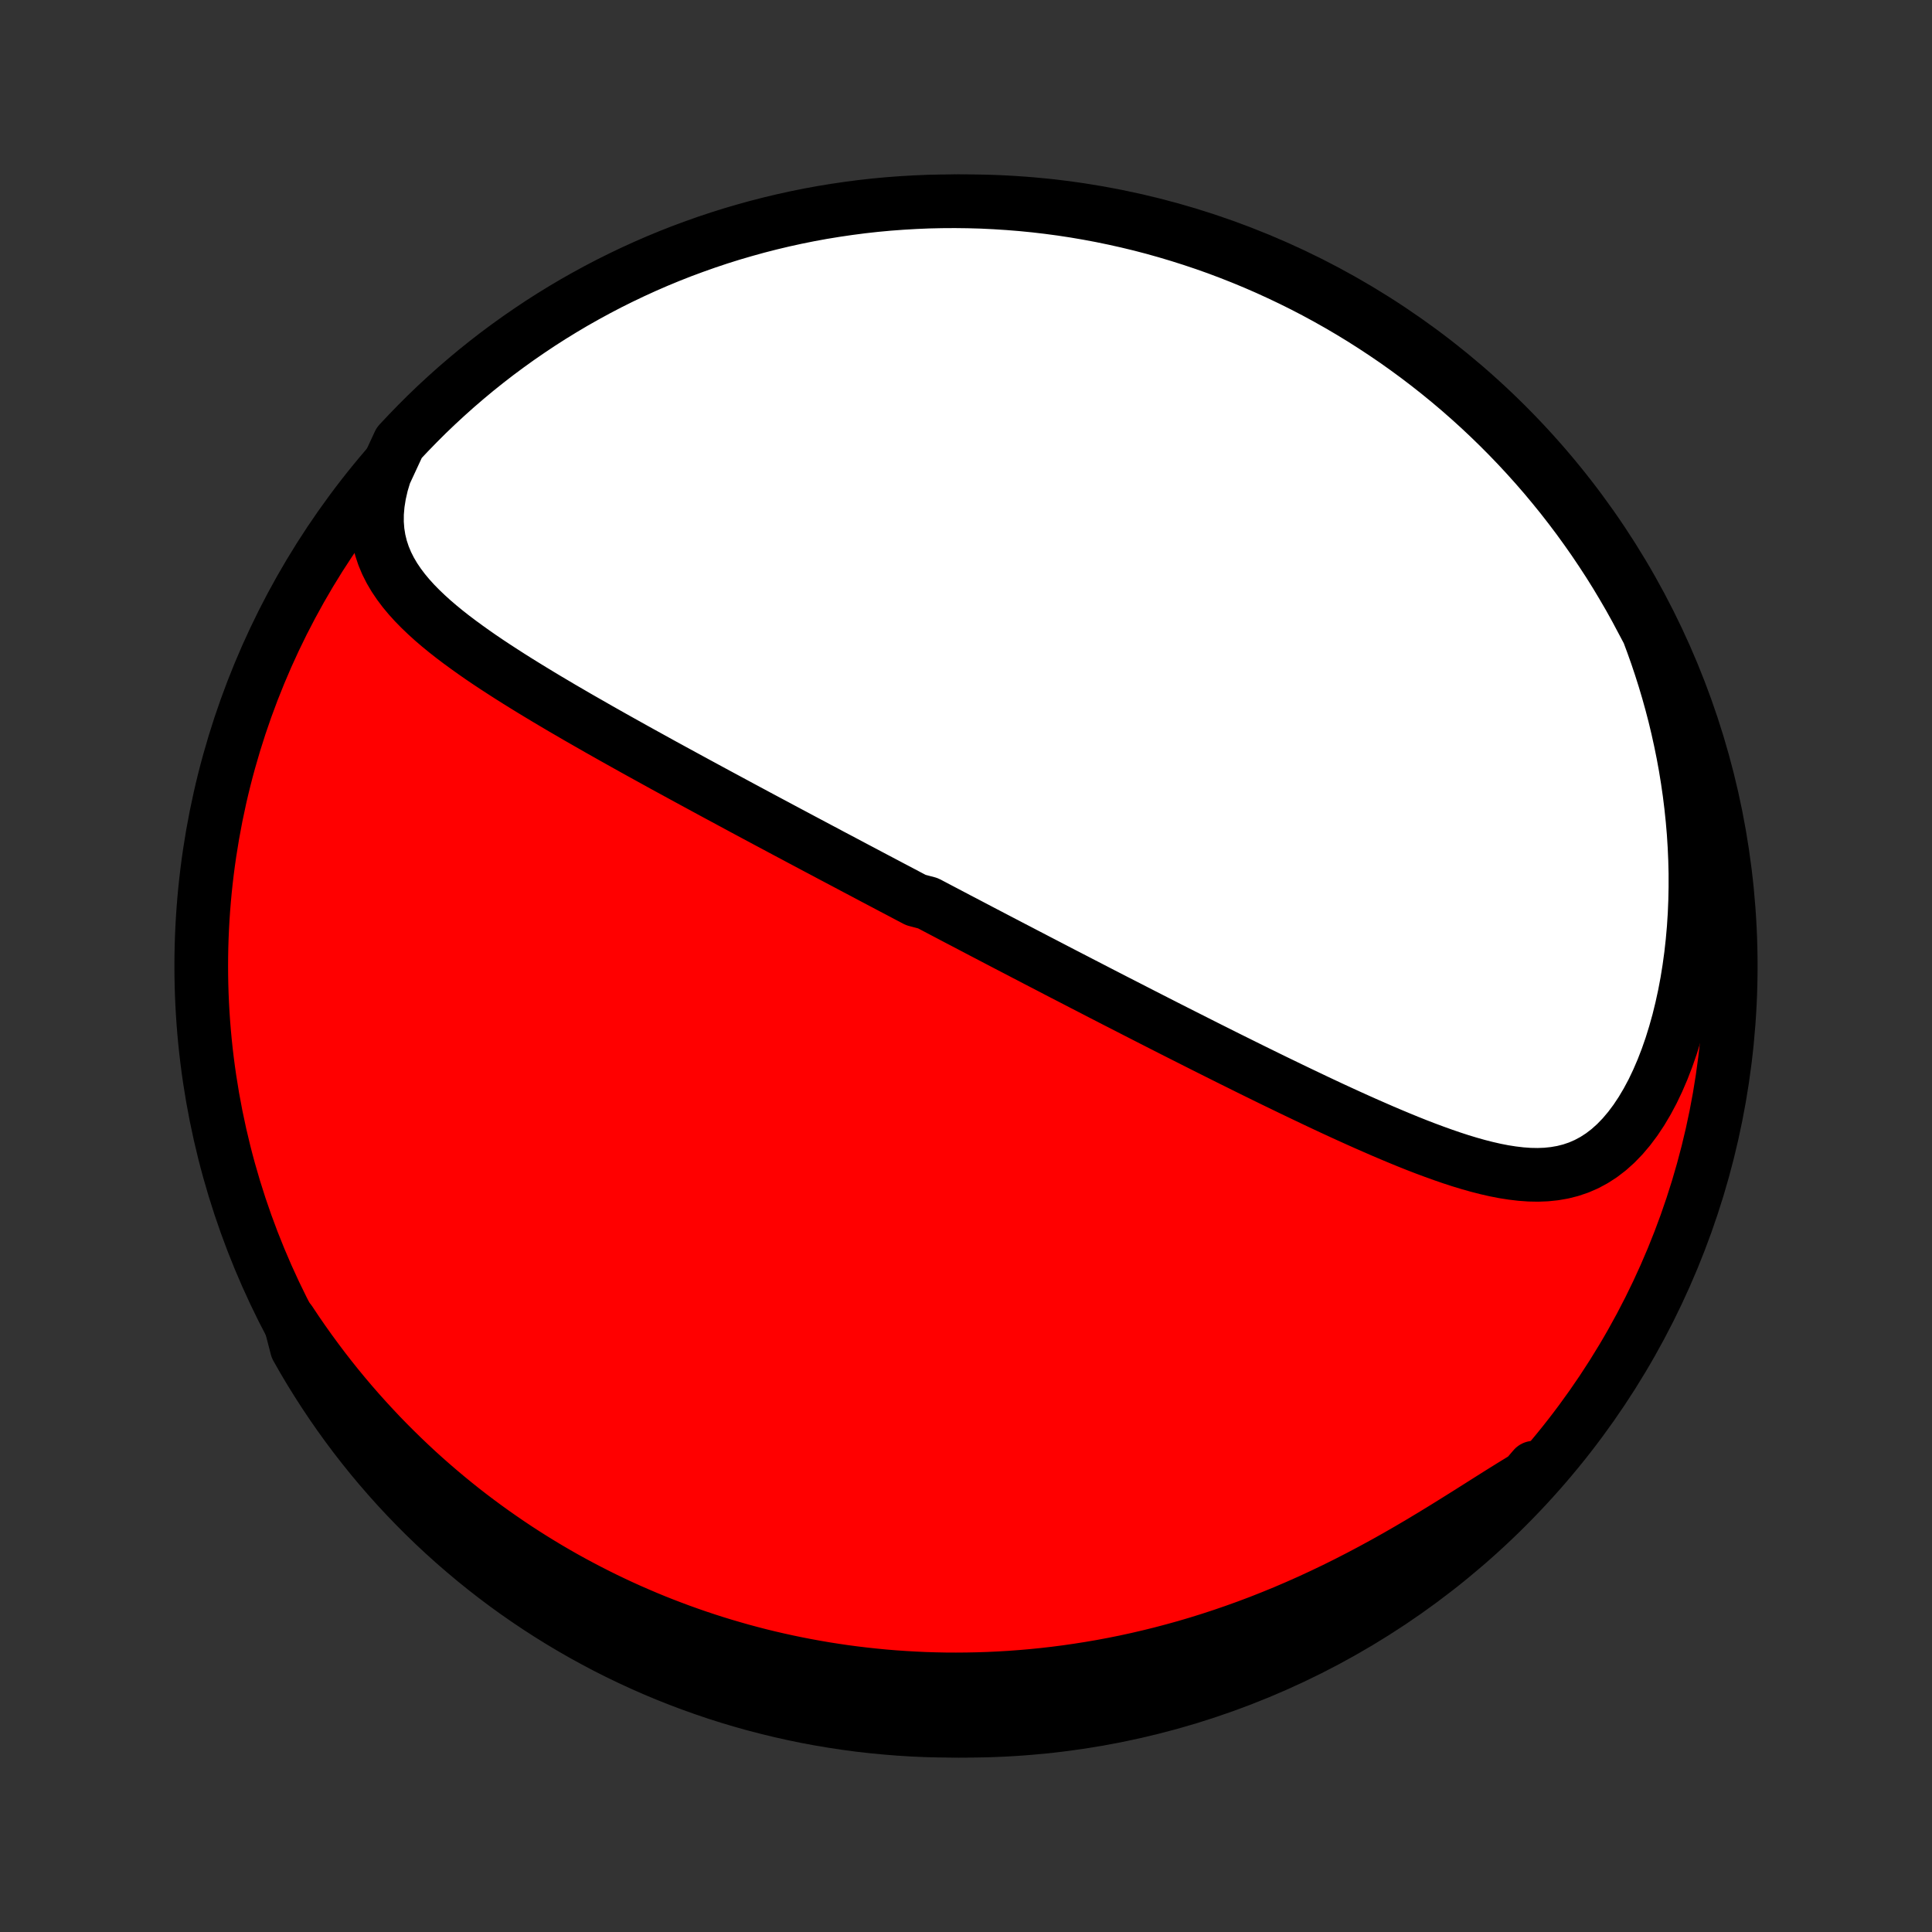 <?xml version="1.0" encoding="utf-8" standalone="no"?>
<!DOCTYPE svg PUBLIC "-//W3C//DTD SVG 1.1//EN"
  "http://www.w3.org/Graphics/SVG/1.1/DTD/svg11.dtd">
<!-- Created with matplotlib (http://matplotlib.org/) -->
<svg height="72pt" version="1.1" viewBox="0 0 72 72" width="72pt" xmlns="http://www.w3.org/2000/svg" xmlns:xlink="http://www.w3.org/1999/xlink">
 <rect x="0" y="0" width="72" height="72" fill="#333333" stroke="none"/>
 <defs>
  <style type="text/css">
*{stroke-linecap:butt;stroke-linejoin:round;}
  </style>
 </defs>
 <g id="figure_1">
  <g id="patch_1">
   <path d="
M0 72
L72 72
L72 0
L0 0
z
" style="fill:none;"/>
  </g>
  <g id="axes_1">
   <g id="PatchCollection_1">
    <defs>
     <path d="
M36 -7.5
C43.558 -7.5 50.808 -10.503 56.153 -15.848
C61.497 -21.192 64.5 -28.442 64.5 -36
C64.5 -43.558 61.497 -50.808 56.153 -56.153
C50.808 -61.497 43.558 -64.5 36 -64.5
C28.442 -64.5 21.192 -61.497 15.848 -56.153
C10.503 -50.808 7.5 -43.558 7.5 -36
C7.5 -28.442 10.503 -21.192 15.848 -15.848
C21.192 -10.503 28.442 -7.5 36 -7.5
z
" id="C0_0_a811fe30f3"/>
     <path d="
M14.34 -54.341
L14.224 -53.956
L14.138 -53.58
L14.08 -53.216
L14.05 -52.864
L14.048 -52.525
L14.073 -52.197
L14.123 -51.883
L14.197 -51.58
L14.293 -51.29
L14.41 -51.01
L14.546 -50.741
L14.699 -50.481
L14.868 -50.231
L15.051 -49.988
L15.247 -49.753
L15.454 -49.525
L15.672 -49.303
L15.898 -49.087
L16.132 -48.875
L16.373 -48.669
L16.621 -48.466
L16.873 -48.268
L17.131 -48.073
L17.392 -47.882
L17.657 -47.693
L17.924 -47.507
L18.194 -47.324
L18.466 -47.144
L18.74 -46.966
L19.014 -46.79
L19.29 -46.616
L19.566 -46.445
L19.843 -46.275
L20.12 -46.107
L20.396 -45.941
L20.673 -45.777
L20.948 -45.614
L21.224 -45.454
L21.498 -45.294
L21.772 -45.137
L22.045 -44.981
L22.316 -44.826
L22.587 -44.673
L22.856 -44.521
L23.124 -44.371
L23.391 -44.222
L23.656 -44.074
L23.92 -43.928
L24.183 -43.783
L24.444 -43.639
L24.703 -43.496
L24.961 -43.355
L25.218 -43.215
L25.473 -43.076
L25.727 -42.938
L25.979 -42.801
L26.23 -42.665
L26.479 -42.53
L26.727 -42.396
L26.974 -42.263
L27.219 -42.131
L27.462 -42
L27.705 -41.869
L27.946 -41.74
L28.186 -41.611
L28.425 -41.483
L28.663 -41.356
L28.9 -41.23
L29.135 -41.104
L29.369 -40.979
L29.603 -40.855
L29.835 -40.731
L30.067 -40.608
L30.298 -40.485
L30.528 -40.363
L30.757 -40.242
L30.985 -40.12
L31.213 -40
L31.44 -39.88
L31.666 -39.76
L31.892 -39.64
L32.118 -39.521
L32.343 -39.402
L32.567 -39.283
L32.791 -39.165
L33.015 -39.047
L33.239 -38.928
L33.463 -38.811
L33.686 -38.693
L33.909 -38.575
L34.132 -38.458
L34.579 -38.34
L34.802 -38.223
L35.026 -38.105
L35.249 -37.988
L35.473 -37.87
L35.697 -37.752
L35.922 -37.635
L36.147 -37.517
L36.372 -37.399
L36.598 -37.28
L36.825 -37.162
L37.052 -37.043
L37.28 -36.924
L37.508 -36.805
L37.738 -36.685
L37.968 -36.566
L38.199 -36.445
L38.431 -36.325
L38.664 -36.203
L38.898 -36.082
L39.133 -35.96
L39.369 -35.837
L39.606 -35.714
L39.845 -35.591
L40.085 -35.467
L40.326 -35.342
L40.569 -35.217
L40.813 -35.091
L41.058 -34.964
L41.306 -34.837
L41.554 -34.709
L41.805 -34.581
L42.057 -34.452
L42.31 -34.322
L42.566 -34.191
L42.824 -34.059
L43.083 -33.927
L43.344 -33.794
L43.607 -33.66
L43.872 -33.526
L44.139 -33.391
L44.409 -33.255
L44.68 -33.118
L44.953 -32.98
L45.229 -32.842
L45.507 -32.703
L45.786 -32.563
L46.069 -32.423
L46.353 -32.282
L46.639 -32.14
L46.928 -31.998
L47.219 -31.855
L47.512 -31.712
L47.808 -31.569
L48.105 -31.425
L48.405 -31.281
L48.707 -31.137
L49.011 -30.992
L49.317 -30.848
L49.624 -30.704
L49.934 -30.561
L50.246 -30.418
L50.56 -30.276
L50.875 -30.135
L51.192 -29.996
L51.51 -29.857
L51.83 -29.721
L52.15 -29.587
L52.472 -29.455
L52.795 -29.326
L53.119 -29.201
L53.444 -29.08
L53.769 -28.963
L54.094 -28.851
L54.419 -28.745
L54.745 -28.646
L55.07 -28.554
L55.394 -28.471
L55.718 -28.397
L56.04 -28.334
L56.361 -28.284
L56.68 -28.246
L56.997 -28.223
L57.312 -28.217
L57.624 -28.229
L57.932 -28.261
L58.237 -28.314
L58.538 -28.39
L58.833 -28.49
L59.123 -28.616
L59.407 -28.768
L59.685 -28.948
L59.955 -29.155
L60.217 -29.39
L60.47 -29.652
L60.714 -29.94
L60.949 -30.254
L61.173 -30.591
L61.386 -30.95
L61.589 -31.33
L61.779 -31.729
L61.958 -32.145
L62.125 -32.577
L62.28 -33.022
L62.422 -33.48
L62.553 -33.948
L62.67 -34.425
L62.776 -34.91
L62.869 -35.401
L62.949 -35.898
L63.018 -36.4
L63.074 -36.904
L63.119 -37.411
L63.152 -37.92
L63.173 -38.429
L63.183 -38.939
L63.183 -39.447
L63.171 -39.955
L63.149 -40.46
L63.117 -40.964
L63.074 -41.464
L63.022 -41.961
L62.961 -42.455
L62.89 -42.945
L62.811 -43.431
L62.723 -43.912
L62.626 -44.389
L62.522 -44.86
L62.41 -45.327
L62.29 -45.788
L62.163 -46.244
L62.029 -46.694
L61.888 -47.139
L61.741 -47.578
L61.587 -48.011
L61.428 -48.438
L61.204 -48.86
L60.968 -49.304
L60.725 -49.742
L60.473 -50.175
L60.215 -50.605
L59.949 -51.03
L59.675 -51.45
L59.395 -51.866
L59.107 -52.276
L58.813 -52.682
L58.511 -53.083
L58.203 -53.479
L57.887 -53.869
L57.566 -54.254
L57.237 -54.633
L56.902 -55.006
L56.561 -55.374
L56.213 -55.736
L55.859 -56.092
L55.5 -56.441
L55.134 -56.785
L54.762 -57.122
L54.385 -57.453
L54.002 -57.777
L53.614 -58.094
L53.22 -58.405
L52.821 -58.709
L52.417 -59.006
L52.008 -59.297
L51.594 -59.579
L51.175 -59.855
L50.752 -60.124
L50.324 -60.385
L49.892 -60.639
L49.456 -60.885
L49.015 -61.124
L48.571 -61.355
L48.122 -61.578
L47.67 -61.793
L47.215 -62.001
L46.756 -62.201
L46.294 -62.392
L45.828 -62.576
L45.36 -62.752
L44.889 -62.919
L44.415 -63.078
L43.938 -63.229
L43.459 -63.372
L42.978 -63.507
L42.495 -63.633
L42.01 -63.75
L41.522 -63.859
L41.034 -63.96
L40.543 -64.052
L40.051 -64.136
L39.559 -64.211
L39.065 -64.277
L38.569 -64.335
L38.074 -64.384
L37.577 -64.424
L37.081 -64.456
L36.583 -64.48
L36.086 -64.494
L35.589 -64.5
L35.091 -64.497
L34.594 -64.486
L34.098 -64.465
L33.602 -64.436
L33.106 -64.399
L32.612 -64.353
L32.119 -64.298
L31.627 -64.234
L31.136 -64.162
L30.646 -64.082
L30.159 -63.993
L29.673 -63.895
L29.189 -63.789
L28.707 -63.674
L28.227 -63.551
L27.75 -63.419
L27.275 -63.28
L26.803 -63.132
L26.333 -62.975
L25.867 -62.81
L25.403 -62.638
L24.943 -62.457
L24.486 -62.268
L24.033 -62.071
L23.584 -61.866
L23.138 -61.653
L22.696 -61.433
L22.258 -61.204
L21.825 -60.968
L21.395 -60.725
L20.97 -60.473
L20.55 -60.215
L20.134 -59.949
L19.724 -59.675
L19.318 -59.395
L18.917 -59.107
L18.521 -58.813
L18.131 -58.511
L17.746 -58.203
L17.367 -57.887
L16.994 -57.566
L16.626 -57.237
L16.264 -56.902
L15.908 -56.561
L15.559 -56.213
L15.215 -55.859
L14.878 -55.5
z
" id="C0_1_a9a6d66c89"/>
     <path d="
M10.805 -22.76
L11.05 -22.392
L11.298 -22.032
L11.549 -21.679
L11.803 -21.333
L12.058 -20.994
L12.316 -20.662
L12.576 -20.337
L12.838 -20.019
L13.102 -19.707
L13.368 -19.402
L13.636 -19.103
L13.905 -18.811
L14.175 -18.524
L14.447 -18.244
L14.721 -17.97
L14.996 -17.701
L15.272 -17.438
L15.549 -17.18
L15.828 -16.928
L16.108 -16.681
L16.389 -16.44
L16.671 -16.203
L16.954 -15.972
L17.238 -15.745
L17.523 -15.524
L17.81 -15.307
L18.097 -15.095
L18.386 -14.887
L18.676 -14.684
L18.966 -14.485
L19.258 -14.29
L19.551 -14.1
L19.845 -13.914
L20.14 -13.732
L20.436 -13.554
L20.734 -13.38
L21.032 -13.21
L21.332 -13.044
L21.634 -12.882
L21.936 -12.724
L22.24 -12.569
L22.545 -12.418
L22.851 -12.271
L23.159 -12.127
L23.469 -11.987
L23.78 -11.851
L24.092 -11.718
L24.407 -11.588
L24.722 -11.463
L25.04 -11.341
L25.359 -11.222
L25.68 -11.107
L26.003 -10.995
L26.328 -10.887
L26.655 -10.782
L26.984 -10.681
L27.315 -10.584
L27.648 -10.489
L27.983 -10.399
L28.32 -10.312
L28.66 -10.229
L29.002 -10.15
L29.347 -10.074
L29.694 -10.002
L30.044 -9.934
L30.396 -9.87
L30.75 -9.809
L31.108 -9.753
L31.468 -9.7
L31.831 -9.652
L32.197 -9.608
L32.566 -9.568
L32.938 -9.532
L33.313 -9.501
L33.691 -9.475
L34.072 -9.453
L34.456 -9.435
L34.843 -9.423
L35.233 -9.415
L35.627 -9.413
L36.024 -9.416
L36.425 -9.424
L36.828 -9.437
L37.235 -9.456
L37.645 -9.48
L38.059 -9.511
L38.476 -9.547
L38.896 -9.589
L39.32 -9.638
L39.746 -9.693
L40.176 -9.755
L40.609 -9.823
L41.046 -9.898
L41.485 -9.98
L41.927 -10.069
L42.372 -10.166
L42.82 -10.27
L43.27 -10.381
L43.723 -10.501
L44.178 -10.627
L44.635 -10.762
L45.094 -10.905
L45.555 -11.056
L46.017 -11.215
L46.481 -11.382
L46.946 -11.557
L47.411 -11.741
L47.877 -11.932
L48.343 -12.132
L48.809 -12.339
L49.275 -12.555
L49.739 -12.777
L50.202 -13.007
L50.664 -13.244
L51.123 -13.487
L51.581 -13.736
L52.035 -13.99
L52.485 -14.249
L52.932 -14.512
L53.375 -14.778
L53.812 -15.045
L54.245 -15.314
L54.672 -15.581
L55.093 -15.847
L55.507 -16.109
L55.915 -16.366
L56.315 -16.615
L56.708 -16.856
L57.093 -17.086
L57.163 -17.304
L56.827 -16.912
L56.484 -16.545
L56.135 -16.185
L55.78 -15.83
L55.419 -15.482
L55.052 -15.14
L54.679 -14.804
L54.301 -14.475
L53.917 -14.152
L53.527 -13.836
L53.132 -13.527
L52.732 -13.224
L52.327 -12.929
L51.917 -12.64
L51.502 -12.359
L51.082 -12.085
L50.658 -11.818
L50.229 -11.558
L49.796 -11.306
L49.358 -11.062
L48.917 -10.825
L48.471 -10.595
L48.022 -10.374
L47.57 -10.16
L47.113 -9.954
L46.654 -9.756
L46.191 -9.566
L45.724 -9.384
L45.255 -9.21
L44.784 -9.045
L44.309 -8.887
L43.832 -8.738
L43.353 -8.597
L42.871 -8.465
L42.387 -8.341
L41.901 -8.225
L41.414 -8.118
L40.925 -8.019
L40.434 -7.929
L39.942 -7.847
L39.449 -7.774
L38.955 -7.709
L38.459 -7.654
L37.964 -7.606
L37.467 -7.568
L36.97 -7.538
L36.473 -7.517
L35.975 -7.504
L35.478 -7.5
L34.981 -7.505
L34.484 -7.518
L33.987 -7.54
L33.492 -7.571
L32.997 -7.611
L32.502 -7.659
L32.009 -7.715
L31.517 -7.781
L31.027 -7.855
L30.538 -7.937
L30.05 -8.028
L29.565 -8.128
L29.081 -8.236
L28.6 -8.353
L28.121 -8.477
L27.644 -8.611
L27.17 -8.752
L26.698 -8.902
L26.229 -9.061
L25.764 -9.227
L25.301 -9.402
L24.842 -9.584
L24.386 -9.775
L23.933 -9.974
L23.484 -10.181
L23.039 -10.395
L22.598 -10.617
L22.162 -10.848
L21.729 -11.085
L21.3 -11.331
L20.877 -11.583
L20.457 -11.844
L20.043 -12.111
L19.633 -12.386
L19.228 -12.668
L18.829 -12.957
L18.434 -13.254
L18.045 -13.557
L17.662 -13.867
L17.284 -14.184
L16.912 -14.507
L16.545 -14.837
L16.185 -15.173
L15.83 -15.516
L15.482 -15.865
L15.14 -16.22
L14.804 -16.581
L14.475 -16.948
L14.152 -17.321
L13.836 -17.699
L13.527 -18.083
L13.224 -18.473
L12.929 -18.868
L12.64 -19.268
L12.359 -19.673
L12.085 -20.083
L11.818 -20.498
L11.558 -20.918
L11.306 -21.342
L11.062 -21.771
z
" id="C0_2_6023eb4760"/>
    </defs>
    <g clip-path="url(#p1bffca34e9)">
     <use style="fill:#ff0000;stroke:#000000;stroke-width:2.0;" x="0.0" xlink:href="#C0_0_a811fe30f3" y="72.0"/>
    </g>
    <g clip-path="url(#p1bffca34e9)">
     <use style="fill:#ffffff;stroke:#000000;stroke-width:2.0;" x="0.0" xlink:href="#C0_1_a9a6d66c89" y="72.0"/>
    </g>
    <g clip-path="url(#p1bffca34e9)">
     <use style="fill:#ffffff;stroke:#000000;stroke-width:2.0;" x="0.0" xlink:href="#C0_2_6023eb4760" y="72.0"/>
    </g>
   </g>
  </g>
 </g>
 <defs>
  <clipPath id="p1bffca34e9">
   <rect height="72.0" width="72.0" x="0.0" y="0.0"/>
  </clipPath>
 </defs>
</svg>
